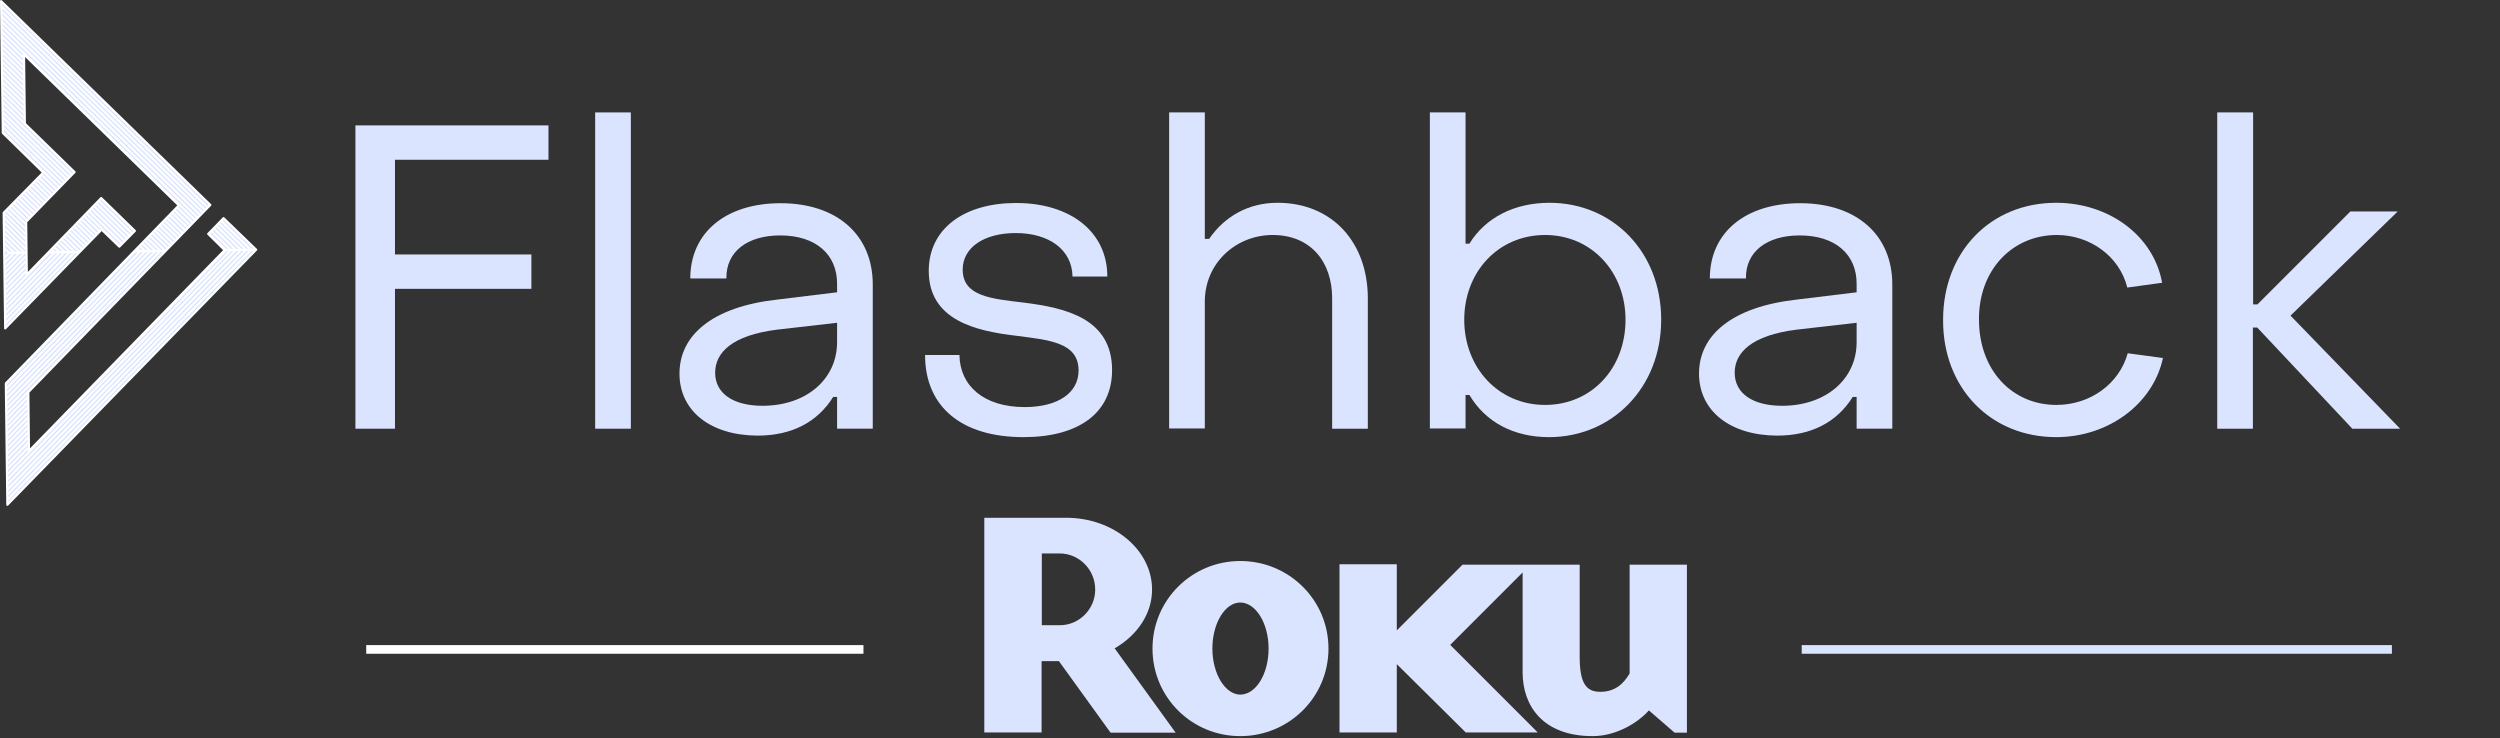 <?xml version="1.0" encoding="utf-8"?>
<!-- Generator: Adobe Illustrator 24.0.3, SVG Export Plug-In . SVG Version: 6.00 Build 0)  -->
<svg version="1.1" id="flashback_x5F_roku" xmlns="http://www.w3.org/2000/svg" xmlns:xlink="http://www.w3.org/1999/xlink" x="0px"
	 y="0px" viewBox="0 0 1156.4 341.4" style="enable-background:new 0 0 1156.4 341.4;" xml:space="preserve">
<rect x="0" y="0" width="1156.4" height="341.4" fill="#333333" stroke="none"/>
<style type="text/css">
	.st0{fill:#DBE4FF;}
	
		.st1{clip-path:url(#SVGID_4_);fill-rule:evenodd;clip-rule:evenodd;fill:#DBE4FF;stroke:#FFFFFF;stroke-linecap:square;stroke-linejoin:round;stroke-miterlimit:10;}
	
		.st2{clip-path:url(#SVGID_6_);fill-rule:evenodd;clip-rule:evenodd;fill:#DBE4FF;stroke:#FFFFFF;stroke-linecap:square;stroke-linejoin:round;stroke-miterlimit:10;}
	
		.st3{clip-path:url(#SVGID_8_);fill-rule:evenodd;clip-rule:evenodd;fill:#DBE4FF;stroke:#FFFFFF;stroke-linecap:square;stroke-linejoin:round;stroke-miterlimit:10;}
	
		.st4{clip-path:url(#SVGID_10_);fill-rule:evenodd;clip-rule:evenodd;fill:#DBE4FF;stroke:#FFFFFF;stroke-linecap:square;stroke-linejoin:round;stroke-miterlimit:10;}
	
		.st5{clip-path:url(#SVGID_12_);fill-rule:evenodd;clip-rule:evenodd;fill:#DBE4FF;stroke:#FFFFFF;stroke-linecap:square;stroke-linejoin:round;stroke-miterlimit:10;}
	
		.st6{clip-path:url(#SVGID_14_);fill-rule:evenodd;clip-rule:evenodd;fill:#DBE4FF;stroke:#FFFFFF;stroke-linecap:square;stroke-linejoin:round;stroke-miterlimit:10;}
	
		.st7{clip-path:url(#SVGID_16_);fill-rule:evenodd;clip-rule:evenodd;fill:#DBE4FF;stroke:#FFFFFF;stroke-linecap:square;stroke-linejoin:round;stroke-miterlimit:10;}
	
		.st8{clip-path:url(#SVGID_18_);fill-rule:evenodd;clip-rule:evenodd;fill:#DBE4FF;stroke:#FFFFFF;stroke-linecap:square;stroke-linejoin:round;stroke-miterlimit:10;}
	
		.st9{clip-path:url(#SVGID_20_);fill-rule:evenodd;clip-rule:evenodd;fill:#DBE4FF;stroke:#FFFFFF;stroke-linecap:square;stroke-linejoin:round;stroke-miterlimit:10;}
	
		.st10{clip-path:url(#SVGID_22_);fill-rule:evenodd;clip-rule:evenodd;fill:#DBE4FF;stroke:#FFFFFF;stroke-linecap:square;stroke-linejoin:round;stroke-miterlimit:10;}
	
		.st11{clip-path:url(#SVGID_24_);fill-rule:evenodd;clip-rule:evenodd;fill:#DBE4FF;stroke:#FFFFFF;stroke-linecap:square;stroke-linejoin:round;stroke-miterlimit:10;}
	
		.st12{clip-path:url(#SVGID_26_);fill-rule:evenodd;clip-rule:evenodd;fill:#DBE4FF;stroke:#FFFFFF;stroke-linecap:square;stroke-linejoin:round;stroke-miterlimit:10;}
	
		.st13{clip-path:url(#SVGID_28_);fill-rule:evenodd;clip-rule:evenodd;fill:#DBE4FF;stroke:#FFFFFF;stroke-linecap:square;stroke-linejoin:round;stroke-miterlimit:10;}
	
		.st14{clip-path:url(#SVGID_30_);fill-rule:evenodd;clip-rule:evenodd;fill:#DBE4FF;stroke:#FFFFFF;stroke-linecap:square;stroke-linejoin:round;stroke-miterlimit:10;}
	
		.st15{clip-path:url(#SVGID_32_);fill-rule:evenodd;clip-rule:evenodd;fill:#DBE4FF;stroke:#FFFFFF;stroke-linecap:square;stroke-linejoin:round;stroke-miterlimit:10;}
	
		.st16{clip-path:url(#SVGID_34_);fill-rule:evenodd;clip-rule:evenodd;fill:#DBE4FF;stroke:#FFFFFF;stroke-linecap:square;stroke-linejoin:round;stroke-miterlimit:10;}
	
		.st17{clip-path:url(#SVGID_36_);fill-rule:evenodd;clip-rule:evenodd;fill:#DBE4FF;stroke:#FFFFFF;stroke-linecap:square;stroke-linejoin:round;stroke-miterlimit:10;}
	
		.st18{clip-path:url(#SVGID_38_);fill-rule:evenodd;clip-rule:evenodd;fill:#DBE4FF;stroke:#FFFFFF;stroke-linecap:square;stroke-linejoin:round;stroke-miterlimit:10;}
	
		.st19{clip-path:url(#SVGID_40_);fill-rule:evenodd;clip-rule:evenodd;fill:#DBE4FF;stroke:#FFFFFF;stroke-linecap:square;stroke-linejoin:round;stroke-miterlimit:10;}
	
		.st20{clip-path:url(#SVGID_42_);fill-rule:evenodd;clip-rule:evenodd;fill:#DBE4FF;stroke:#FFFFFF;stroke-linecap:square;stroke-linejoin:round;stroke-miterlimit:10;}
	
		.st21{clip-path:url(#SVGID_44_);fill-rule:evenodd;clip-rule:evenodd;fill:#DBE4FF;stroke:#FFFFFF;stroke-linecap:square;stroke-linejoin:round;stroke-miterlimit:10;}
	
		.st22{clip-path:url(#SVGID_46_);fill-rule:evenodd;clip-rule:evenodd;fill:#DBE4FF;stroke:#FFFFFF;stroke-linecap:square;stroke-linejoin:round;stroke-miterlimit:10;}
	
		.st23{clip-path:url(#SVGID_48_);fill-rule:evenodd;clip-rule:evenodd;fill:#DBE4FF;stroke:#FFFFFF;stroke-linecap:square;stroke-linejoin:round;stroke-miterlimit:10;}
	
		.st24{clip-path:url(#SVGID_50_);fill-rule:evenodd;clip-rule:evenodd;fill:#DBE4FF;stroke:#FFFFFF;stroke-linecap:square;stroke-linejoin:round;stroke-miterlimit:10;}
	
		.st25{clip-path:url(#SVGID_52_);fill-rule:evenodd;clip-rule:evenodd;fill:#DBE4FF;stroke:#FFFFFF;stroke-linecap:square;stroke-linejoin:round;stroke-miterlimit:10;}
	
		.st26{clip-path:url(#SVGID_54_);fill-rule:evenodd;clip-rule:evenodd;fill:#DBE4FF;stroke:#FFFFFF;stroke-linecap:square;stroke-linejoin:round;stroke-miterlimit:10;}
	
		.st27{clip-path:url(#SVGID_56_);fill-rule:evenodd;clip-rule:evenodd;fill:#DBE4FF;stroke:#FFFFFF;stroke-linecap:square;stroke-linejoin:round;stroke-miterlimit:10;}
	
		.st28{clip-path:url(#SVGID_58_);fill-rule:evenodd;clip-rule:evenodd;fill:#DBE4FF;stroke:#FFFFFF;stroke-linecap:square;stroke-linejoin:round;stroke-miterlimit:10;}
	
		.st29{clip-path:url(#SVGID_60_);fill-rule:evenodd;clip-rule:evenodd;fill:#DBE4FF;stroke:#FFFFFF;stroke-linecap:square;stroke-linejoin:round;stroke-miterlimit:10;}
	
		.st30{clip-path:url(#SVGID_62_);fill-rule:evenodd;clip-rule:evenodd;fill:#DBE4FF;stroke:#FFFFFF;stroke-linecap:square;stroke-linejoin:round;stroke-miterlimit:10;}
	
		.st31{clip-path:url(#SVGID_64_);fill-rule:evenodd;clip-rule:evenodd;fill:#DBE4FF;stroke:#FFFFFF;stroke-linecap:square;stroke-linejoin:round;stroke-miterlimit:10;}
	
		.st32{clip-path:url(#SVGID_66_);fill-rule:evenodd;clip-rule:evenodd;fill:#DBE4FF;stroke:#FFFFFF;stroke-linecap:square;stroke-linejoin:round;stroke-miterlimit:10;}
	
		.st33{clip-path:url(#SVGID_68_);fill-rule:evenodd;clip-rule:evenodd;fill:#DBE4FF;stroke:#FFFFFF;stroke-linecap:square;stroke-linejoin:round;stroke-miterlimit:10;}
	
		.st34{clip-path:url(#SVGID_70_);fill-rule:evenodd;clip-rule:evenodd;fill:#DBE4FF;stroke:#FFFFFF;stroke-linecap:square;stroke-linejoin:round;stroke-miterlimit:10;}
	
		.st35{clip-path:url(#SVGID_72_);fill-rule:evenodd;clip-rule:evenodd;fill:#DBE4FF;stroke:#FFFFFF;stroke-linecap:square;stroke-linejoin:round;stroke-miterlimit:10;}
	
		.st36{clip-path:url(#SVGID_74_);fill-rule:evenodd;clip-rule:evenodd;fill:#DBE4FF;stroke:#FFFFFF;stroke-linecap:square;stroke-linejoin:round;stroke-miterlimit:10;}
	
		.st37{clip-path:url(#SVGID_76_);fill-rule:evenodd;clip-rule:evenodd;fill:#DBE4FF;stroke:#FFFFFF;stroke-linecap:square;stroke-linejoin:round;stroke-miterlimit:10;}
	
		.st38{clip-path:url(#SVGID_78_);fill-rule:evenodd;clip-rule:evenodd;fill:#DBE4FF;stroke:#FFFFFF;stroke-linecap:square;stroke-linejoin:round;stroke-miterlimit:10;}
	
		.st39{clip-path:url(#SVGID_80_);fill-rule:evenodd;clip-rule:evenodd;fill:#DBE4FF;stroke:#FFFFFF;stroke-linecap:square;stroke-linejoin:round;stroke-miterlimit:10;}
	
		.st40{clip-path:url(#SVGID_82_);fill-rule:evenodd;clip-rule:evenodd;fill:#DBE4FF;stroke:#FFFFFF;stroke-linecap:square;stroke-linejoin:round;stroke-miterlimit:10;}
	
		.st41{clip-path:url(#SVGID_84_);fill-rule:evenodd;clip-rule:evenodd;fill:#DBE4FF;stroke:#FFFFFF;stroke-linecap:square;stroke-linejoin:round;stroke-miterlimit:10;}
	
		.st42{clip-path:url(#SVGID_86_);fill-rule:evenodd;clip-rule:evenodd;fill:#DBE4FF;stroke:#FFFFFF;stroke-linecap:square;stroke-linejoin:round;stroke-miterlimit:10;}
	
		.st43{clip-path:url(#SVGID_88_);fill-rule:evenodd;clip-rule:evenodd;fill:#DBE4FF;stroke:#FFFFFF;stroke-linecap:square;stroke-linejoin:round;stroke-miterlimit:10;}
	
		.st44{clip-path:url(#SVGID_90_);fill-rule:evenodd;clip-rule:evenodd;fill:#DBE4FF;stroke:#FFFFFF;stroke-linecap:square;stroke-linejoin:round;stroke-miterlimit:10;}
	
		.st45{clip-path:url(#SVGID_92_);fill-rule:evenodd;clip-rule:evenodd;fill:#DBE4FF;stroke:#FFFFFF;stroke-linecap:square;stroke-linejoin:round;stroke-miterlimit:10;}
	
		.st46{clip-path:url(#SVGID_94_);fill-rule:evenodd;clip-rule:evenodd;fill:#DBE4FF;stroke:#FFFFFF;stroke-linecap:square;stroke-linejoin:round;stroke-miterlimit:10;}
	
		.st47{clip-path:url(#SVGID_96_);fill-rule:evenodd;clip-rule:evenodd;fill:#DBE4FF;stroke:#FFFFFF;stroke-linecap:square;stroke-linejoin:round;stroke-miterlimit:10;}
	
		.st48{clip-path:url(#SVGID_98_);fill-rule:evenodd;clip-rule:evenodd;fill:#DBE4FF;stroke:#FFFFFF;stroke-linecap:square;stroke-linejoin:round;stroke-miterlimit:10;}
	
		.st49{clip-path:url(#SVGID_100_);fill-rule:evenodd;clip-rule:evenodd;fill:#DBE4FF;stroke:#FFFFFF;stroke-linecap:square;stroke-linejoin:round;stroke-miterlimit:10;}
	
		.st50{clip-path:url(#SVGID_102_);fill-rule:evenodd;clip-rule:evenodd;fill:#DBE4FF;stroke:#FFFFFF;stroke-linecap:square;stroke-linejoin:round;stroke-miterlimit:10;}
	.st51{fill:none;stroke:#FFFFFF;stroke-linecap:square;stroke-linejoin:round;stroke-miterlimit:10;}
	.st52{fill:none;}
	.st53{enable-background:new    ;}
	.st54{fill:none;stroke:#FFFFFF;stroke-width:4;stroke-miterlimit:10;}
	.st55{fill:none;stroke:#DBE4FF;stroke-width:4;stroke-miterlimit:10;}
</style>
<g id="Roku_1_">
	<g id="Roku">
		<path id="XMLID_5_" class="st0" d="M506.6,272.7c0-9.2-7.4-16.7-16.5-16.7h-8.2v33.2h8.2C499.1,289.3,506.6,281.8,506.6,272.7
			 M543.8,338.9h-30.1l-23.9-33.1h-8v33h-26.5v-99.3h37.9c21.9,0,39.7,14.9,39.7,33.2c0,11.2-6.8,21.1-17.3,27.2L543.8,338.9"/>
		<path id="XMLID_8_" class="st0" d="M573.7,278.7c-7,0-12.9,9.5-12.9,21.3s6,21.3,12.9,21.3c7.2,0,13.1-9.5,13.1-21.3
			S580.8,278.7,573.7,278.7 M614.5,300c0,22.5-18.3,40.5-40.8,40.5s-40.6-18-40.6-40.5s18.2-40.5,40.6-40.5
			C596.2,259.5,614.5,277.5,614.5,300"/>
		<path id="XMLID_9_" class="st0" d="M676.6,261.1l-30.5,30.5V261h-26.5v77.8h26.5v-31.6l31.9,31.6h33.3l-40.5-40.5l33.5-33.5V311
			c0,15.3,9.2,29.5,32.4,29.5c11,0,21.1-6.3,26-11.9l11.9,10.3h5.7v-77.7h-26.5v40.5v9.8c-3,5.2-7.1,8.5-13.6,8.5s-9.5-3.9-9.5-16.2
			v-3.3v-39.3h-54.1V261.1z"/>
	</g>
</g>
<g id="flashback">
	<g id="symbol">
		<g>
			<g>
				<g>
					<polygon id="SVGID_3_" class="st0" points="47,106.2 2.4,151.9 1.7,98.4 20,79.8 1.3,61.5 0.5,0.5 97.3,94.8 13.1,181.4 
						13.4,208.6 103.9,115.7 96.3,108.2 103.4,100.9 118.5,115.5 3.4,233.5 2.7,177.3 82.7,95 11.1,25.2 11.5,57.2 34.5,79.6 
						12.1,102.6 12.4,127 46.8,91.6 62.4,106.8 55.2,114.1 					"/>
				</g>
				<g>
					<defs>
						<polygon id="SVGID_2_" points="47,106.2 2.4,151.9 1.7,98.4 20,79.8 1.3,61.5 0.5,0.5 97.3,94.8 13.1,181.4 13.4,208.6 
							103.9,115.7 96.3,108.2 103.4,100.9 118.5,115.5 3.4,233.5 2.7,177.3 82.7,95 11.1,25.2 11.5,57.2 34.5,79.6 12.1,102.6 
							12.4,127 46.8,91.6 62.4,106.8 55.2,114.1 						"/>
					</defs>
					<clipPath id="SVGID_4_">
						<use xlink:href="#SVGID_2_"  style="overflow:visible;"/>
					</clipPath>
					<polygon class="st1" points="118.5,115.5 3.4,233.5 -114.5,118.5 0.5,0.5 118.5,115.5 113.8,115.6 3.4,228.8 -109.9,118.4 
						0.6,5.2 113.8,115.6 					"/>
				</g>
				<g>
					<defs>
						<polygon id="SVGID_5_" points="47,106.2 2.4,151.9 1.7,98.4 20,79.8 1.3,61.5 0.5,0.5 97.3,94.8 13.1,181.4 13.4,208.6 
							103.9,115.7 96.3,108.2 103.4,100.9 118.5,115.5 3.4,233.5 2.7,177.3 82.7,95 11.1,25.2 11.5,57.2 34.5,79.6 12.1,102.6 
							12.4,127 46.8,91.6 62.4,106.8 55.2,114.1 						"/>
					</defs>
					<clipPath id="SVGID_6_">
						<use xlink:href="#SVGID_5_"  style="overflow:visible;"/>
					</clipPath>
					<polygon class="st2" points="116.1,115.6 3.4,231.2 -112.2,118.4 0.5,2.8 116.1,115.6 111.5,115.6 3.4,226.5 -107.5,118.4 
						0.6,7.5 111.5,115.6 					"/>
				</g>
				<g>
					<defs>
						<polygon id="SVGID_7_" points="47,106.2 2.4,151.9 1.7,98.4 20,79.8 1.3,61.5 0.5,0.5 97.3,94.8 13.1,181.4 13.4,208.6 
							103.9,115.7 96.3,108.2 103.4,100.9 118.5,115.5 3.4,233.5 2.7,177.3 82.7,95 11.1,25.2 11.5,57.2 34.5,79.6 12.1,102.6 
							12.4,127 46.8,91.6 62.4,106.8 55.2,114.1 						"/>
					</defs>
					<clipPath id="SVGID_8_">
						<use xlink:href="#SVGID_7_"  style="overflow:visible;"/>
					</clipPath>
					<polygon class="st3" points="113.8,115.6 3.4,228.8 -109.9,118.4 0.6,5.2 113.8,115.6 109.1,115.6 3.3,224.2 -105.2,118.4 
						0.6,9.8 109.1,115.6 					"/>
				</g>
				<g>
					<defs>
						<polygon id="SVGID_9_" points="47,106.2 2.4,151.9 1.7,98.4 20,79.8 1.3,61.5 0.5,0.5 97.3,94.8 13.1,181.4 13.4,208.6 
							103.9,115.7 96.3,108.2 103.4,100.9 118.5,115.5 3.4,233.5 2.7,177.3 82.7,95 11.1,25.2 11.5,57.2 34.5,79.6 12.1,102.6 
							12.4,127 46.8,91.6 62.4,106.8 55.2,114.1 						"/>
					</defs>
					<clipPath id="SVGID_10_">
						<use xlink:href="#SVGID_9_"  style="overflow:visible;"/>
					</clipPath>
					<polygon class="st4" points="111.5,115.6 3.4,226.5 -107.5,118.4 0.6,7.5 111.5,115.6 106.8,115.7 3.3,221.8 -102.9,118.3 
						0.6,12.2 106.8,115.7 					"/>
				</g>
				<g>
					<defs>
						<polygon id="SVGID_11_" points="47,106.2 2.4,151.9 1.7,98.4 20,79.8 1.3,61.5 0.5,0.5 97.3,94.8 13.1,181.4 13.4,208.6 
							103.9,115.7 96.3,108.2 103.4,100.9 118.5,115.5 3.4,233.5 2.7,177.3 82.7,95 11.1,25.2 11.5,57.2 34.5,79.6 12.1,102.6 
							12.4,127 46.8,91.6 62.4,106.8 55.2,114.1 						"/>
					</defs>
					<clipPath id="SVGID_12_">
						<use xlink:href="#SVGID_11_"  style="overflow:visible;"/>
					</clipPath>
					<polygon class="st5" points="109.1,115.6 3.3,224.2 -105.2,118.4 0.6,9.8 109.1,115.6 104.5,115.7 3.3,219.5 -100.5,118.3 
						0.7,14.5 104.5,115.7 					"/>
				</g>
				<g>
					<defs>
						<polygon id="SVGID_13_" points="47,106.2 2.4,151.9 1.7,98.4 20,79.8 1.3,61.5 0.5,0.5 97.3,94.8 13.1,181.4 13.4,208.6 
							103.9,115.7 96.3,108.2 103.4,100.9 118.5,115.5 3.4,233.5 2.7,177.3 82.7,95 11.1,25.2 11.5,57.2 34.5,79.6 12.1,102.6 
							12.4,127 46.8,91.6 62.4,106.8 55.2,114.1 						"/>
					</defs>
					<clipPath id="SVGID_14_">
						<use xlink:href="#SVGID_13_"  style="overflow:visible;"/>
					</clipPath>
					<polygon class="st6" points="106.8,115.7 3.3,221.8 -102.9,118.3 0.6,12.1 106.8,115.7 102.2,115.7 3.2,217.2 -98.2,118.3 
						0.7,16.8 102.2,115.7 					"/>
				</g>
				<g>
					<defs>
						<polygon id="SVGID_15_" points="47,106.2 2.4,151.9 1.7,98.4 20,79.8 1.3,61.5 0.5,0.5 97.3,94.8 13.1,181.4 13.4,208.6 
							103.9,115.7 96.3,108.2 103.4,100.9 118.5,115.5 3.4,233.5 2.7,177.3 82.7,95 11.1,25.2 11.5,57.2 34.5,79.6 12.1,102.6 
							12.4,127 46.8,91.6 62.4,106.8 55.2,114.1 						"/>
					</defs>
					<clipPath id="SVGID_16_">
						<use xlink:href="#SVGID_15_"  style="overflow:visible;"/>
					</clipPath>
					<polygon class="st7" points="104.5,115.7 3.3,219.5 -100.5,118.3 0.7,14.5 104.5,115.7 99.8,115.8 3.2,214.9 -95.9,118.2 
						0.7,19.1 99.8,115.8 					"/>
				</g>
				<g>
					<defs>
						<polygon id="SVGID_17_" points="47,106.2 2.4,151.9 1.7,98.4 20,79.8 1.3,61.5 0.5,0.5 97.3,94.8 13.1,181.4 13.4,208.6 
							103.9,115.7 96.3,108.2 103.4,100.9 118.5,115.5 3.4,233.5 2.7,177.3 82.7,95 11.1,25.2 11.5,57.2 34.5,79.6 12.1,102.6 
							12.4,127 46.8,91.6 62.4,106.8 55.2,114.1 						"/>
					</defs>
					<clipPath id="SVGID_18_">
						<use xlink:href="#SVGID_17_"  style="overflow:visible;"/>
					</clipPath>
					<polygon class="st8" points="102.2,115.7 3.2,217.2 -98.2,118.3 0.7,16.8 102.2,115.7 97.5,115.8 3.2,212.5 -93.6,118.2 
						0.8,21.5 97.5,115.8 					"/>
				</g>
				<g>
					<defs>
						<polygon id="SVGID_19_" points="47,106.2 2.4,151.9 1.7,98.4 20,79.8 1.3,61.5 0.5,0.5 97.3,94.8 13.1,181.4 13.4,208.6 
							103.9,115.7 96.3,108.2 103.4,100.9 118.5,115.5 3.4,233.5 2.7,177.3 82.7,95 11.1,25.2 11.5,57.2 34.5,79.6 12.1,102.6 
							12.4,127 46.8,91.6 62.4,106.8 55.2,114.1 						"/>
					</defs>
					<clipPath id="SVGID_20_">
						<use xlink:href="#SVGID_19_"  style="overflow:visible;"/>
					</clipPath>
					<polygon class="st9" points="99.8,115.8 3.2,214.9 -95.9,118.2 0.7,19.1 99.8,115.8 95.2,115.8 3.1,210.2 -91.2,118.2 
						0.8,23.8 95.2,115.8 					"/>
				</g>
				<g>
					<defs>
						<polygon id="SVGID_21_" points="47,106.2 2.4,151.9 1.7,98.4 20,79.8 1.3,61.5 0.5,0.5 97.3,94.8 13.1,181.4 13.4,208.6 
							103.9,115.7 96.3,108.2 103.4,100.9 118.5,115.5 3.4,233.5 2.7,177.3 82.7,95 11.1,25.2 11.5,57.2 34.5,79.6 12.1,102.6 
							12.4,127 46.8,91.6 62.4,106.8 55.2,114.1 						"/>
					</defs>
					<clipPath id="SVGID_22_">
						<use xlink:href="#SVGID_21_"  style="overflow:visible;"/>
					</clipPath>
					<polygon class="st10" points="97.5,115.8 3.2,212.5 -93.6,118.2 0.8,21.5 97.5,115.8 92.8,115.9 3.1,207.9 -88.9,118.1 
						0.8,26.1 92.8,115.9 					"/>
				</g>
				<g>
					<defs>
						<polygon id="SVGID_23_" points="47,106.2 2.4,151.9 1.7,98.4 20,79.8 1.3,61.5 0.5,0.5 97.3,94.8 13.1,181.4 13.4,208.6 
							103.9,115.7 96.3,108.2 103.4,100.9 118.5,115.5 3.4,233.5 2.7,177.3 82.7,95 11.1,25.2 11.5,57.2 34.5,79.6 12.1,102.6 
							12.4,127 46.8,91.6 62.4,106.8 55.2,114.1 						"/>
					</defs>
					<clipPath id="SVGID_24_">
						<use xlink:href="#SVGID_23_"  style="overflow:visible;"/>
					</clipPath>
					<polygon class="st11" points="95.2,115.8 3.1,210.2 -91.2,118.2 0.8,23.8 95.2,115.8 90.5,115.9 3.1,205.5 -86.6,118.1 
						0.9,28.5 90.5,115.9 					"/>
				</g>
				<g>
					<defs>
						<polygon id="SVGID_25_" points="47,106.2 2.4,151.9 1.7,98.4 20,79.8 1.3,61.5 0.5,0.5 97.3,94.8 13.1,181.4 13.4,208.6 
							103.9,115.7 96.3,108.2 103.4,100.9 118.5,115.5 3.4,233.5 2.7,177.3 82.7,95 11.1,25.2 11.5,57.2 34.5,79.6 12.1,102.6 
							12.4,127 46.8,91.6 62.4,106.8 55.2,114.1 						"/>
					</defs>
					<clipPath id="SVGID_26_">
						<use xlink:href="#SVGID_25_"  style="overflow:visible;"/>
					</clipPath>
					<polygon class="st12" points="92.8,115.9 3.1,207.9 -88.9,118.1 0.8,26.1 92.8,115.9 88.2,115.9 3.1,203.2 -84.2,118.1 
						0.9,30.8 88.2,115.9 					"/>
				</g>
				<g>
					<defs>
						<polygon id="SVGID_27_" points="47,106.2 2.4,151.9 1.7,98.4 20,79.8 1.3,61.5 0.5,0.5 97.3,94.8 13.1,181.4 13.4,208.6 
							103.9,115.7 96.3,108.2 103.4,100.9 118.5,115.5 3.4,233.5 2.7,177.3 82.7,95 11.1,25.2 11.5,57.2 34.5,79.6 12.1,102.6 
							12.4,127 46.8,91.6 62.4,106.8 55.2,114.1 						"/>
					</defs>
					<clipPath id="SVGID_28_">
						<use xlink:href="#SVGID_27_"  style="overflow:visible;"/>
					</clipPath>
					<polygon class="st13" points="90.5,115.9 3.1,205.5 -86.6,118.1 0.9,28.5 90.5,115.9 85.8,115.9 3,200.9 -81.9,118.1 0.9,33.1 
						85.8,115.9 					"/>
				</g>
				<g>
					<defs>
						<polygon id="SVGID_29_" points="47,106.2 2.4,151.9 1.7,98.4 20,79.8 1.3,61.5 0.5,0.5 97.3,94.8 13.1,181.4 13.4,208.6 
							103.9,115.7 96.3,108.2 103.4,100.9 118.5,115.5 3.4,233.5 2.7,177.3 82.7,95 11.1,25.2 11.5,57.2 34.5,79.6 12.1,102.6 
							12.4,127 46.8,91.6 62.4,106.8 55.2,114.1 						"/>
					</defs>
					<clipPath id="SVGID_30_">
						<use xlink:href="#SVGID_29_"  style="overflow:visible;"/>
					</clipPath>
					<polygon class="st14" points="88.2,115.9 3.1,203.2 -84.2,118.1 0.9,30.8 88.2,115.9 83.5,116 3,198.5 -79.6,118 0.9,35.5 
						83.5,116 					"/>
				</g>
				<g>
					<defs>
						<polygon id="SVGID_31_" points="47,106.2 2.4,151.9 1.7,98.4 20,79.8 1.3,61.5 0.5,0.5 97.3,94.8 13.1,181.4 13.4,208.6 
							103.9,115.7 96.3,108.2 103.4,100.9 118.5,115.5 3.4,233.5 2.7,177.3 82.7,95 11.1,25.2 11.5,57.2 34.5,79.6 12.1,102.6 
							12.4,127 46.8,91.6 62.4,106.8 55.2,114.1 						"/>
					</defs>
					<clipPath id="SVGID_32_">
						<use xlink:href="#SVGID_31_"  style="overflow:visible;"/>
					</clipPath>
					<polygon class="st15" points="85.8,115.9 3,200.9 -81.9,118.1 0.9,33.1 85.8,115.9 81.2,116 3,196.2 -77.2,118 1,37.8 
						81.2,116 					"/>
				</g>
				<g>
					<defs>
						<polygon id="SVGID_33_" points="47,106.2 2.4,151.9 1.7,98.4 20,79.8 1.3,61.5 0.5,0.5 97.3,94.8 13.1,181.4 13.4,208.6 
							103.9,115.7 96.3,108.2 103.4,100.9 118.5,115.5 3.4,233.5 2.7,177.3 82.7,95 11.1,25.2 11.5,57.2 34.5,79.6 12.1,102.6 
							12.4,127 46.8,91.6 62.4,106.8 55.2,114.1 						"/>
					</defs>
					<clipPath id="SVGID_34_">
						<use xlink:href="#SVGID_33_"  style="overflow:visible;"/>
					</clipPath>
					<polygon class="st16" points="83.5,116 3,198.5 -79.6,118 0.9,35.4 83.5,116 78.9,116 2.9,193.9 -74.9,118 1,40.1 78.9,116 
											"/>
				</g>
				<g>
					<defs>
						<polygon id="SVGID_35_" points="47,106.2 2.4,151.9 1.7,98.4 20,79.8 1.3,61.5 0.5,0.5 97.3,94.8 13.1,181.4 13.4,208.6 
							103.9,115.7 96.3,108.2 103.4,100.9 118.5,115.5 3.4,233.5 2.7,177.3 82.7,95 11.1,25.2 11.5,57.2 34.5,79.6 12.1,102.6 
							12.4,127 46.8,91.6 62.4,106.8 55.2,114.1 						"/>
					</defs>
					<clipPath id="SVGID_36_">
						<use xlink:href="#SVGID_35_"  style="overflow:visible;"/>
					</clipPath>
					<polygon class="st17" points="81.2,116 3,196.2 -77.2,118 1,37.8 81.2,116 76.5,116.1 2.9,191.6 -72.6,117.9 1,42.4 
						76.5,116.1 					"/>
				</g>
				<g>
					<defs>
						<polygon id="SVGID_37_" points="47,106.2 2.4,151.9 1.7,98.4 20,79.8 1.3,61.5 0.5,0.5 97.3,94.8 13.1,181.4 13.4,208.6 
							103.9,115.7 96.3,108.2 103.4,100.9 118.5,115.5 3.4,233.5 2.7,177.3 82.7,95 11.1,25.2 11.5,57.2 34.5,79.6 12.1,102.6 
							12.4,127 46.8,91.6 62.4,106.8 55.2,114.1 						"/>
					</defs>
					<clipPath id="SVGID_38_">
						<use xlink:href="#SVGID_37_"  style="overflow:visible;"/>
					</clipPath>
					<polygon class="st18" points="78.9,116 2.9,193.9 -74.9,118 1,40.1 78.9,116 74.2,116.1 2.9,189.2 -70.3,117.9 1.1,44.8 
						74.2,116.1 					"/>
				</g>
				<g>
					<defs>
						<polygon id="SVGID_39_" points="47,106.2 2.4,151.9 1.7,98.4 20,79.8 1.3,61.5 0.5,0.5 97.3,94.8 13.1,181.4 13.4,208.6 
							103.9,115.7 96.3,108.2 103.4,100.9 118.5,115.5 3.4,233.5 2.7,177.3 82.7,95 11.1,25.2 11.5,57.2 34.5,79.6 12.1,102.6 
							12.4,127 46.8,91.6 62.4,106.8 55.2,114.1 						"/>
					</defs>
					<clipPath id="SVGID_40_">
						<use xlink:href="#SVGID_39_"  style="overflow:visible;"/>
					</clipPath>
					<polygon class="st19" points="76.5,116.1 2.9,191.6 -72.6,117.9 1,42.4 76.5,116.1 71.9,116.1 2.9,186.9 -67.9,117.9 1.1,47.1 
						71.9,116.1 					"/>
				</g>
				<g>
					<defs>
						<polygon id="SVGID_41_" points="47,106.2 2.4,151.9 1.7,98.4 20,79.8 1.3,61.5 0.5,0.5 97.3,94.8 13.1,181.4 13.4,208.6 
							103.9,115.7 96.3,108.2 103.4,100.9 118.5,115.5 3.4,233.5 2.7,177.3 82.7,95 11.1,25.2 11.5,57.2 34.5,79.6 12.1,102.6 
							12.4,127 46.8,91.6 62.4,106.8 55.2,114.1 						"/>
					</defs>
					<clipPath id="SVGID_42_">
						<use xlink:href="#SVGID_41_"  style="overflow:visible;"/>
					</clipPath>
					<polygon class="st20" points="74.2,116.1 2.9,189.2 -70.3,117.9 1.1,44.8 74.2,116.1 69.5,116.1 2.8,184.6 -65.6,117.8 
						1.1,49.4 69.5,116.1 					"/>
				</g>
				<g>
					<defs>
						<polygon id="SVGID_43_" points="47,106.2 2.4,151.9 1.7,98.4 20,79.8 1.3,61.5 0.5,0.5 97.3,94.8 13.1,181.4 13.4,208.6 
							103.9,115.7 96.3,108.2 103.4,100.9 118.5,115.5 3.4,233.5 2.7,177.3 82.7,95 11.1,25.2 11.5,57.2 34.5,79.6 12.1,102.6 
							12.4,127 46.8,91.6 62.4,106.8 55.2,114.1 						"/>
					</defs>
					<clipPath id="SVGID_44_">
						<use xlink:href="#SVGID_43_"  style="overflow:visible;"/>
					</clipPath>
					<polygon class="st21" points="71.9,116.1 2.9,186.9 -67.9,117.9 1.1,47.1 71.9,116.1 67.2,116.2 2.8,182.2 -63.3,117.8 
						1.1,51.8 67.2,116.2 					"/>
				</g>
				<g>
					<defs>
						<polygon id="SVGID_45_" points="47,106.2 2.4,151.9 1.7,98.4 20,79.8 1.3,61.5 0.5,0.5 97.3,94.8 13.1,181.4 13.4,208.6 
							103.9,115.7 96.3,108.2 103.4,100.9 118.5,115.5 3.4,233.5 2.7,177.3 82.7,95 11.1,25.2 11.5,57.2 34.5,79.6 12.1,102.6 
							12.4,127 46.8,91.6 62.4,106.8 55.2,114.1 						"/>
					</defs>
					<clipPath id="SVGID_46_">
						<use xlink:href="#SVGID_45_"  style="overflow:visible;"/>
					</clipPath>
					<polygon class="st22" points="69.5,116.1 2.8,184.6 -65.6,117.9 1.1,49.4 69.5,116.1 64.9,116.2 2.8,179.9 -60.9,117.8 
						1.2,54.1 64.9,116.2 					"/>
				</g>
				<g>
					<defs>
						<polygon id="SVGID_47_" points="47,106.2 2.4,151.9 1.7,98.4 20,79.8 1.3,61.5 0.5,0.5 97.3,94.8 13.1,181.4 13.4,208.6 
							103.9,115.7 96.3,108.2 103.4,100.9 118.5,115.5 3.4,233.5 2.7,177.3 82.7,95 11.1,25.2 11.5,57.2 34.5,79.6 12.1,102.6 
							12.4,127 46.8,91.6 62.4,106.8 55.2,114.1 						"/>
					</defs>
					<clipPath id="SVGID_48_">
						<use xlink:href="#SVGID_47_"  style="overflow:visible;"/>
					</clipPath>
					<polygon class="st23" points="67.2,116.2 2.8,182.2 -63.3,117.8 1.1,51.8 67.2,116.2 62.5,116.2 2.7,177.6 -58.6,117.8 
						1.2,56.4 62.5,116.2 					"/>
				</g>
				<g>
					<defs>
						<polygon id="SVGID_49_" points="47,106.2 2.4,151.9 1.7,98.4 20,79.8 1.3,61.5 0.5,0.5 97.3,94.8 13.1,181.4 13.4,208.6 
							103.9,115.7 96.3,108.2 103.4,100.9 118.5,115.5 3.4,233.5 2.7,177.3 82.7,95 11.1,25.2 11.5,57.2 34.5,79.6 12.1,102.6 
							12.4,127 46.8,91.6 62.4,106.8 55.2,114.1 						"/>
					</defs>
					<clipPath id="SVGID_50_">
						<use xlink:href="#SVGID_49_"  style="overflow:visible;"/>
					</clipPath>
					<polygon class="st24" points="64.9,116.2 2.8,179.9 -60.9,117.8 1.2,54.1 64.9,116.2 60.2,116.3 2.7,175.2 -56.3,117.7 
						1.2,58.8 60.2,116.3 					"/>
				</g>
				<g>
					<defs>
						<polygon id="SVGID_51_" points="47,106.2 2.4,151.9 1.7,98.4 20,79.8 1.3,61.5 0.5,0.5 97.3,94.8 13.1,181.4 13.4,208.6 
							103.9,115.7 96.3,108.2 103.4,100.9 118.5,115.5 3.4,233.5 2.7,177.3 82.7,95 11.1,25.2 11.5,57.2 34.5,79.6 12.1,102.6 
							12.4,127 46.8,91.6 62.4,106.8 55.2,114.1 						"/>
					</defs>
					<clipPath id="SVGID_52_">
						<use xlink:href="#SVGID_51_"  style="overflow:visible;"/>
					</clipPath>
					<polygon class="st25" points="62.5,116.2 2.7,177.6 -58.6,117.8 1.2,56.4 62.5,116.2 57.9,116.3 2.7,172.9 -53.9,117.7 
						1.3,61.1 57.9,116.3 					"/>
				</g>
				<g>
					<defs>
						<polygon id="SVGID_53_" points="47,106.2 2.4,151.9 1.7,98.4 20,79.8 1.3,61.5 0.5,0.5 97.3,94.8 13.1,181.4 13.4,208.6 
							103.9,115.7 96.3,108.2 103.4,100.9 118.5,115.5 3.4,233.5 2.7,177.3 82.7,95 11.1,25.2 11.5,57.2 34.5,79.6 12.1,102.6 
							12.4,127 46.8,91.6 62.4,106.8 55.2,114.1 						"/>
					</defs>
					<clipPath id="SVGID_54_">
						<use xlink:href="#SVGID_53_"  style="overflow:visible;"/>
					</clipPath>
					<polygon class="st26" points="60.2,116.3 2.7,175.2 -56.3,117.7 1.2,58.7 60.2,116.3 55.6,116.3 2.6,170.6 -51.6,117.7 
						1.3,63.4 55.6,116.3 					"/>
				</g>
				<g>
					<defs>
						<polygon id="SVGID_55_" points="47,106.2 2.4,151.9 1.7,98.4 20,79.8 1.3,61.5 0.5,0.5 97.3,94.8 13.1,181.4 13.4,208.6 
							103.9,115.7 96.3,108.2 103.4,100.9 118.5,115.5 3.4,233.5 2.7,177.3 82.7,95 11.1,25.2 11.5,57.2 34.5,79.6 12.1,102.6 
							12.4,127 46.8,91.6 62.4,106.8 55.2,114.1 						"/>
					</defs>
					<clipPath id="SVGID_56_">
						<use xlink:href="#SVGID_55_"  style="overflow:visible;"/>
					</clipPath>
					<polygon class="st27" points="57.9,116.3 2.7,172.9 -53.9,117.7 1.3,61.1 57.9,116.3 53.2,116.4 2.6,168.3 -49.3,117.6 
						1.3,65.7 53.2,116.4 					"/>
				</g>
				<g>
					<defs>
						<polygon id="SVGID_57_" points="47,106.2 2.4,151.9 1.7,98.4 20,79.8 1.3,61.5 0.5,0.5 97.3,94.8 13.1,181.4 13.4,208.6 
							103.9,115.7 96.3,108.2 103.4,100.9 118.5,115.5 3.4,233.5 2.7,177.3 82.7,95 11.1,25.2 11.5,57.2 34.5,79.6 12.1,102.6 
							12.4,127 46.8,91.6 62.4,106.8 55.2,114.1 						"/>
					</defs>
					<clipPath id="SVGID_58_">
						<use xlink:href="#SVGID_57_"  style="overflow:visible;"/>
					</clipPath>
					<polygon class="st28" points="55.6,116.3 2.6,170.6 -51.6,117.7 1.3,63.4 55.6,116.3 50.9,116.4 2.6,165.9 -47,117.6 1.4,68.1 
						50.9,116.4 					"/>
				</g>
				<g>
					<defs>
						<polygon id="SVGID_59_" points="47,106.2 2.4,151.9 1.7,98.4 20,79.8 1.3,61.5 0.5,0.5 97.3,94.8 13.1,181.4 13.4,208.6 
							103.9,115.7 96.3,108.2 103.4,100.9 118.5,115.5 3.4,233.5 2.7,177.3 82.7,95 11.1,25.2 11.5,57.2 34.5,79.6 12.1,102.6 
							12.4,127 46.8,91.6 62.4,106.8 55.2,114.1 						"/>
					</defs>
					<clipPath id="SVGID_60_">
						<use xlink:href="#SVGID_59_"  style="overflow:visible;"/>
					</clipPath>
					<polygon class="st29" points="53.2,116.4 2.6,168.3 -49.3,117.6 1.3,65.7 53.2,116.4 48.6,116.4 2.6,163.6 -44.6,117.6 
						1.4,70.4 48.6,116.4 					"/>
				</g>
				<g>
					<defs>
						<polygon id="SVGID_61_" points="47,106.2 2.4,151.9 1.7,98.4 20,79.8 1.3,61.5 0.5,0.5 97.3,94.8 13.1,181.4 13.4,208.6 
							103.9,115.7 96.3,108.2 103.4,100.9 118.5,115.5 3.4,233.5 2.7,177.3 82.7,95 11.1,25.2 11.5,57.2 34.5,79.6 12.1,102.6 
							12.4,127 46.8,91.6 62.4,106.8 55.2,114.1 						"/>
					</defs>
					<clipPath id="SVGID_62_">
						<use xlink:href="#SVGID_61_"  style="overflow:visible;"/>
					</clipPath>
					<polygon class="st30" points="50.9,116.4 2.6,165.9 -47,117.6 1.4,68.1 50.9,116.4 46.2,116.4 2.5,161.3 -42.3,117.6 1.4,72.7 
						46.2,116.4 					"/>
				</g>
				<g>
					<defs>
						<polygon id="SVGID_63_" points="47,106.2 2.4,151.9 1.7,98.4 20,79.8 1.3,61.5 0.5,0.5 97.3,94.8 13.1,181.4 13.4,208.6 
							103.9,115.7 96.3,108.2 103.4,100.9 118.5,115.5 3.4,233.5 2.7,177.3 82.7,95 11.1,25.2 11.5,57.2 34.5,79.6 12.1,102.6 
							12.4,127 46.8,91.6 62.4,106.8 55.2,114.1 						"/>
					</defs>
					<clipPath id="SVGID_64_">
						<use xlink:href="#SVGID_63_"  style="overflow:visible;"/>
					</clipPath>
					<polygon class="st31" points="48.6,116.4 2.6,163.6 -44.6,117.6 1.4,70.4 48.6,116.4 43.9,116.5 2.5,158.9 -40,117.5 1.4,75.1 
						43.9,116.5 					"/>
				</g>
				<g>
					<defs>
						<polygon id="SVGID_65_" points="47,106.2 2.4,151.9 1.7,98.4 20,79.8 1.3,61.5 0.5,0.5 97.3,94.8 13.1,181.4 13.4,208.6 
							103.9,115.7 96.3,108.2 103.4,100.9 118.5,115.5 3.4,233.5 2.7,177.3 82.7,95 11.1,25.2 11.5,57.2 34.5,79.6 12.1,102.6 
							12.4,127 46.8,91.6 62.4,106.8 55.2,114.1 						"/>
					</defs>
					<clipPath id="SVGID_66_">
						<use xlink:href="#SVGID_65_"  style="overflow:visible;"/>
					</clipPath>
					<polygon class="st32" points="46.2,116.4 2.5,161.3 -42.3,117.6 1.4,72.7 46.2,116.4 41.6,116.5 2.5,156.6 -37.6,117.5 
						1.5,77.4 41.6,116.5 					"/>
				</g>
				<g>
					<defs>
						<polygon id="SVGID_67_" points="47,106.2 2.4,151.9 1.7,98.4 20,79.8 1.3,61.5 0.5,0.5 97.3,94.8 13.1,181.4 13.4,208.6 
							103.9,115.7 96.3,108.2 103.4,100.9 118.5,115.5 3.4,233.5 2.7,177.3 82.7,95 11.1,25.2 11.5,57.2 34.5,79.6 12.1,102.6 
							12.4,127 46.8,91.6 62.4,106.8 55.2,114.1 						"/>
					</defs>
					<clipPath id="SVGID_68_">
						<use xlink:href="#SVGID_67_"  style="overflow:visible;"/>
					</clipPath>
					<polygon class="st33" points="43.9,116.5 2.5,158.9 -40,117.5 1.4,75.1 43.9,116.5 39.2,116.5 2.4,154.3 -35.3,117.5 1.5,79.7 
						39.2,116.5 					"/>
				</g>
				<g>
					<defs>
						<polygon id="SVGID_69_" points="47,106.2 2.4,151.9 1.7,98.4 20,79.8 1.3,61.5 0.5,0.5 97.3,94.8 13.1,181.4 13.4,208.6 
							103.9,115.7 96.3,108.2 103.4,100.9 118.5,115.5 3.4,233.5 2.7,177.3 82.7,95 11.1,25.2 11.5,57.2 34.5,79.6 12.1,102.6 
							12.4,127 46.8,91.6 62.4,106.8 55.2,114.1 						"/>
					</defs>
					<clipPath id="SVGID_70_">
						<use xlink:href="#SVGID_69_"  style="overflow:visible;"/>
					</clipPath>
					<polygon class="st34" points="41.6,116.5 2.5,156.6 -37.6,117.5 1.5,77.4 41.6,116.5 36.9,116.6 2.4,151.9 -33,117.4 1.5,82.1 
						36.9,116.6 					"/>
				</g>
				<g>
					<defs>
						<polygon id="SVGID_71_" points="47,106.2 2.4,151.9 1.7,98.4 20,79.8 1.3,61.5 0.5,0.5 97.3,94.8 13.1,181.4 13.4,208.6 
							103.9,115.7 96.3,108.2 103.4,100.9 118.5,115.5 3.4,233.5 2.7,177.3 82.7,95 11.1,25.2 11.5,57.2 34.5,79.6 12.1,102.6 
							12.4,127 46.8,91.6 62.4,106.8 55.2,114.1 						"/>
					</defs>
					<clipPath id="SVGID_72_">
						<use xlink:href="#SVGID_71_"  style="overflow:visible;"/>
					</clipPath>
					<polygon class="st35" points="39.2,116.5 2.4,154.3 -35.3,117.5 1.5,79.7 39.2,116.5 34.6,116.6 2.4,149.6 -30.6,117.4 
						1.6,84.4 34.6,116.6 					"/>
				</g>
				<g>
					<defs>
						<polygon id="SVGID_73_" points="47,106.2 2.4,151.9 1.7,98.4 20,79.8 1.3,61.5 0.5,0.5 97.3,94.8 13.1,181.4 13.4,208.6 
							103.9,115.7 96.3,108.2 103.4,100.9 118.5,115.5 3.4,233.5 2.7,177.3 82.7,95 11.1,25.2 11.5,57.2 34.5,79.6 12.1,102.6 
							12.4,127 46.8,91.6 62.4,106.8 55.2,114.1 						"/>
					</defs>
					<clipPath id="SVGID_74_">
						<use xlink:href="#SVGID_73_"  style="overflow:visible;"/>
					</clipPath>
					<polygon class="st36" points="36.9,116.6 2.4,151.9 -33,117.4 1.5,82 36.9,116.6 32.3,116.6 2.4,147.3 -28.3,117.4 1.6,86.7 
						32.3,116.6 					"/>
				</g>
				<g>
					<defs>
						<polygon id="SVGID_75_" points="47,106.2 2.4,151.9 1.7,98.4 20,79.8 1.3,61.5 0.5,0.5 97.3,94.8 13.1,181.4 13.4,208.6 
							103.9,115.7 96.3,108.2 103.4,100.9 118.5,115.5 3.4,233.5 2.7,177.3 82.7,95 11.1,25.2 11.5,57.2 34.5,79.6 12.1,102.6 
							12.4,127 46.8,91.6 62.4,106.8 55.2,114.1 						"/>
					</defs>
					<clipPath id="SVGID_76_">
						<use xlink:href="#SVGID_75_"  style="overflow:visible;"/>
					</clipPath>
					<polygon class="st37" points="34.6,116.6 2.4,149.6 -30.6,117.4 1.6,84.4 34.6,116.6 29.9,116.6 2.3,145 -26,117.4 1.6,89 
						29.9,116.6 					"/>
				</g>
				<g>
					<defs>
						<polygon id="SVGID_77_" points="47,106.2 2.4,151.9 1.7,98.4 20,79.8 1.3,61.5 0.5,0.5 97.3,94.8 13.1,181.4 13.4,208.6 
							103.9,115.7 96.3,108.2 103.4,100.9 118.5,115.5 3.4,233.5 2.7,177.3 82.7,95 11.1,25.2 11.5,57.2 34.5,79.6 12.1,102.6 
							12.4,127 46.8,91.6 62.4,106.8 55.2,114.1 						"/>
					</defs>
					<clipPath id="SVGID_78_">
						<use xlink:href="#SVGID_77_"  style="overflow:visible;"/>
					</clipPath>
					<polygon class="st38" points="32.3,116.6 2.4,147.3 -28.3,117.4 1.6,86.7 32.3,116.6 27.6,116.7 2.3,142.6 -23.7,117.3 
						1.6,91.4 27.6,116.7 					"/>
				</g>
				<g>
					<defs>
						<polygon id="SVGID_79_" points="47,106.2 2.4,151.9 1.7,98.4 20,79.8 1.3,61.5 0.5,0.5 97.3,94.8 13.1,181.4 13.4,208.6 
							103.9,115.7 96.3,108.2 103.4,100.9 118.5,115.5 3.4,233.5 2.7,177.3 82.7,95 11.1,25.2 11.5,57.2 34.5,79.6 12.1,102.6 
							12.4,127 46.8,91.6 62.4,106.8 55.2,114.1 						"/>
					</defs>
					<clipPath id="SVGID_80_">
						<use xlink:href="#SVGID_79_"  style="overflow:visible;"/>
					</clipPath>
					<polygon class="st39" points="29.9,116.6 2.3,145 -26,117.4 1.6,89 29.9,116.6 25.3,116.7 2.3,140.3 -21.3,117.3 1.7,93.7 
						25.3,116.7 					"/>
				</g>
				<g>
					<defs>
						<polygon id="SVGID_81_" points="47,106.2 2.4,151.9 1.7,98.4 20,79.8 1.3,61.5 0.5,0.5 97.3,94.8 13.1,181.4 13.4,208.6 
							103.9,115.7 96.3,108.2 103.4,100.9 118.5,115.5 3.4,233.5 2.7,177.3 82.7,95 11.1,25.2 11.5,57.2 34.5,79.6 12.1,102.6 
							12.4,127 46.8,91.6 62.4,106.8 55.2,114.1 						"/>
					</defs>
					<clipPath id="SVGID_82_">
						<use xlink:href="#SVGID_81_"  style="overflow:visible;"/>
					</clipPath>
					<polygon class="st40" points="27.6,116.7 2.3,142.6 -23.7,117.3 1.6,91.4 27.6,116.7 22.9,116.7 2.2,138 -19,117.3 1.7,96 
						22.9,116.7 					"/>
				</g>
				<g>
					<defs>
						<polygon id="SVGID_83_" points="47,106.2 2.4,151.9 1.7,98.4 20,79.8 1.3,61.5 0.5,0.5 97.3,94.8 13.1,181.4 13.4,208.6 
							103.9,115.7 96.3,108.2 103.4,100.9 118.5,115.5 3.4,233.5 2.7,177.3 82.7,95 11.1,25.2 11.5,57.2 34.5,79.6 12.1,102.6 
							12.4,127 46.8,91.6 62.4,106.8 55.2,114.1 						"/>
					</defs>
					<clipPath id="SVGID_84_">
						<use xlink:href="#SVGID_83_"  style="overflow:visible;"/>
					</clipPath>
					<polygon class="st41" points="25.3,116.7 2.3,140.3 -21.3,117.3 1.7,93.7 25.3,116.7 20.6,116.8 2.2,135.6 -16.7,117.2 
						1.7,98.4 20.6,116.8 					"/>
				</g>
				<g>
					<defs>
						<polygon id="SVGID_85_" points="47,106.2 2.4,151.9 1.7,98.4 20,79.8 1.3,61.5 0.5,0.5 97.3,94.8 13.1,181.4 13.4,208.6 
							103.9,115.7 96.3,108.2 103.4,100.9 118.5,115.5 3.4,233.5 2.7,177.3 82.7,95 11.1,25.2 11.5,57.2 34.5,79.6 12.1,102.6 
							12.4,127 46.8,91.6 62.4,106.8 55.2,114.1 						"/>
					</defs>
					<clipPath id="SVGID_86_">
						<use xlink:href="#SVGID_85_"  style="overflow:visible;"/>
					</clipPath>
					<polygon class="st42" points="22.9,116.7 2.2,138 -19,117.3 1.7,96 22.9,116.7 18.3,116.8 2.2,133.3 -14.3,117.2 1.8,100.7 
						18.3,116.8 					"/>
				</g>
				<g>
					<defs>
						<polygon id="SVGID_87_" points="47,106.2 2.4,151.9 1.7,98.4 20,79.8 1.3,61.5 0.5,0.5 97.3,94.8 13.1,181.4 13.4,208.6 
							103.9,115.7 96.3,108.2 103.4,100.9 118.5,115.5 3.4,233.5 2.7,177.3 82.7,95 11.1,25.2 11.5,57.2 34.5,79.6 12.1,102.6 
							12.4,127 46.8,91.6 62.4,106.8 55.2,114.1 						"/>
					</defs>
					<clipPath id="SVGID_88_">
						<use xlink:href="#SVGID_87_"  style="overflow:visible;"/>
					</clipPath>
					<polygon class="st43" points="20.6,116.8 2.2,135.6 -16.7,117.2 1.7,98.4 20.6,116.8 15.9,116.8 2.1,131 -12,117.2 1.8,103 
						15.9,116.8 					"/>
				</g>
				<g>
					<defs>
						<polygon id="SVGID_89_" points="47,106.2 2.4,151.9 1.7,98.4 20,79.8 1.3,61.5 0.5,0.5 97.3,94.8 13.1,181.4 13.4,208.6 
							103.9,115.7 96.3,108.2 103.4,100.9 118.5,115.5 3.4,233.5 2.7,177.3 82.7,95 11.1,25.2 11.5,57.2 34.5,79.6 12.1,102.6 
							12.4,127 46.8,91.6 62.4,106.8 55.2,114.1 						"/>
					</defs>
					<clipPath id="SVGID_90_">
						<use xlink:href="#SVGID_89_"  style="overflow:visible;"/>
					</clipPath>
					<polygon class="st44" points="18.3,116.8 2.2,133.3 -14.3,117.2 1.8,100.7 18.3,116.8 13.6,116.8 2.1,128.6 -9.7,117.1 
						1.8,105.3 13.6,116.8 					"/>
				</g>
				<g>
					<defs>
						<polygon id="SVGID_91_" points="47,106.2 2.4,151.9 1.7,98.4 20,79.8 1.3,61.5 0.5,0.5 97.3,94.8 13.1,181.4 13.4,208.6 
							103.9,115.7 96.3,108.2 103.4,100.9 118.5,115.5 3.4,233.5 2.7,177.3 82.7,95 11.1,25.2 11.5,57.2 34.5,79.6 12.1,102.6 
							12.4,127 46.8,91.6 62.4,106.8 55.2,114.1 						"/>
					</defs>
					<clipPath id="SVGID_92_">
						<use xlink:href="#SVGID_91_"  style="overflow:visible;"/>
					</clipPath>
					<polygon class="st45" points="15.9,116.8 2.1,131 -12,117.2 1.8,103 15.9,116.8 11.3,116.9 2.1,126.3 -7.3,117.1 1.9,107.7 
						11.3,116.9 					"/>
				</g>
				<g>
					<defs>
						<polygon id="SVGID_93_" points="47,106.2 2.4,151.9 1.7,98.4 20,79.8 1.3,61.5 0.5,0.5 97.3,94.8 13.1,181.4 13.4,208.6 
							103.9,115.7 96.3,108.2 103.4,100.9 118.5,115.5 3.4,233.5 2.7,177.3 82.7,95 11.1,25.2 11.5,57.2 34.5,79.6 12.1,102.6 
							12.4,127 46.8,91.6 62.4,106.8 55.2,114.1 						"/>
					</defs>
					<clipPath id="SVGID_94_">
						<use xlink:href="#SVGID_93_"  style="overflow:visible;"/>
					</clipPath>
					<polygon class="st46" points="13.6,116.9 2.1,128.6 -9.7,117.1 1.8,105.3 13.6,116.9 9,116.9 2.1,124 -5,117.1 1.9,110 
						9,116.9 					"/>
				</g>
				<g>
					<defs>
						<polygon id="SVGID_95_" points="47,106.2 2.4,151.9 1.7,98.4 20,79.8 1.3,61.5 0.5,0.5 97.3,94.8 13.1,181.4 13.4,208.6 
							103.9,115.7 96.3,108.2 103.4,100.9 118.5,115.5 3.4,233.5 2.7,177.3 82.7,95 11.1,25.2 11.5,57.2 34.5,79.6 12.1,102.6 
							12.4,127 46.8,91.6 62.4,106.8 55.2,114.1 						"/>
					</defs>
					<clipPath id="SVGID_96_">
						<use xlink:href="#SVGID_95_"  style="overflow:visible;"/>
					</clipPath>
					<polygon class="st47" points="11.3,116.9 2.1,126.3 -7.4,117.1 1.9,107.7 11.3,116.9 6.6,116.9 2,121.7 -2.7,117.1 1.9,112.3 
						6.6,116.9 					"/>
				</g>
				<g>
					<defs>
						<polygon id="SVGID_97_" points="47,106.2 2.4,151.9 1.7,98.4 20,79.8 1.3,61.5 0.5,0.5 97.3,94.8 13.1,181.4 13.4,208.6 
							103.9,115.7 96.3,108.2 103.4,100.9 118.5,115.5 3.4,233.5 2.7,177.3 82.7,95 11.1,25.2 11.5,57.2 34.5,79.6 12.1,102.6 
							12.4,127 46.8,91.6 62.4,106.8 55.2,114.1 						"/>
					</defs>
					<clipPath id="SVGID_98_">
						<use xlink:href="#SVGID_97_"  style="overflow:visible;"/>
					</clipPath>
					<polygon class="st48" points="9,116.9 2.1,124 -5,117.1 1.9,110 9,116.9 4.3,117 2,119.3 -0.4,117 1.9,114.7 4.3,117 					"/>
				</g>
				<g>
					<defs>
						<polygon id="SVGID_99_" points="47,106.2 2.4,151.9 1.7,98.4 20,79.8 1.3,61.5 0.5,0.5 97.3,94.8 13.1,181.4 13.4,208.6 
							103.9,115.7 96.3,108.2 103.4,100.9 118.5,115.5 3.4,233.5 2.7,177.3 82.7,95 11.1,25.2 11.5,57.2 34.5,79.6 12.1,102.6 
							12.4,127 46.8,91.6 62.4,106.8 55.2,114.1 						"/>
					</defs>
					<clipPath id="SVGID_100_">
						<use xlink:href="#SVGID_99_"  style="overflow:visible;"/>
					</clipPath>
					<polygon class="st49" points="6.6,116.9 2,121.7 -2.7,117.1 1.9,112.3 6.6,116.9 2,117 2,117 2,117 2,117 2,117 					"/>
				</g>
				<g>
					<defs>
						<polygon id="SVGID_101_" points="47,106.2 2.4,151.9 1.7,98.4 20,79.8 1.3,61.5 0.5,0.5 97.3,94.8 13.1,181.4 13.4,208.6 
							103.9,115.7 96.3,108.2 103.4,100.9 118.5,115.5 3.4,233.5 2.7,177.3 82.7,95 11.1,25.2 11.5,57.2 34.5,79.6 12.1,102.6 
							12.4,127 46.8,91.6 62.4,106.8 55.2,114.1 						"/>
					</defs>
					<clipPath id="SVGID_102_">
						<use xlink:href="#SVGID_101_"  style="overflow:visible;"/>
					</clipPath>
					<polygon class="st50" points="4.3,117 2,119.3 -0.4,117 1.9,114.7 					"/>
				</g>
				<g>
					<polygon id="SVGID_1_" class="st51" points="47,106.2 2.4,151.9 1.7,98.4 20,79.8 1.3,61.5 0.5,0.5 97.3,94.8 13.1,181.4 
						13.4,208.6 103.9,115.7 96.3,108.2 103.4,100.9 118.5,115.5 3.4,233.5 2.7,177.3 82.7,95 11.1,25.2 11.5,57.2 34.5,79.6 
						12.1,102.6 12.4,127 46.8,91.6 62.4,106.8 55.2,114.1 					"/>
				</g>
			</g>
		</g>
	</g>
	<rect x="145.4" y="52" class="st52" width="1011" height="289.4"/>
	<g class="st53">
		<path class="st0" d="M164.3,58h89.4v15.9h-71v43.8h63.1v15.9h-63.1v64.7h-18.3V58z"/>
		<path class="st0" d="M275.3,52h16.5v146.3h-16.5V52z"/>
		<path class="st0" d="M314.3,172.8c0-17.7,15.1-30.8,45-34.2l27.9-3.4v-4c0-13.5-9.8-22.3-26.3-22.3c-15.1,0-25.1,7.4-24.9,19.9
			h-16.7c0-21.3,16.5-34.8,41.8-34.8c26.1,0,42.6,14.7,42.6,37.6v66.7h-16.5v-14.7h-1.8c-7.2,11.5-18.9,17.9-35,17.9
			C328.6,201.4,314.3,190.1,314.3,172.8z M387.2,158.3v-9l-27.9,3.2c-20.5,2.6-28.5,10.5-28.5,19.9c0,9.6,8.4,15.3,21.9,15.3
			C373.2,187.7,387.2,175.2,387.2,158.3z"/>
		<path class="st0" d="M427.9,164.2h15.9c0.2,14.3,11.3,24.1,30.2,24.1c15.1,0,24.9-6.4,24.9-16.9c0-13.1-13.7-14.1-28.9-16.1
			c-18.7-2.2-40.4-7.2-40.4-30c0-19.5,16.3-31.4,40.4-31.4c25.1,0,42.2,13.3,42.2,34h-16.1c-0.2-12.3-10.7-20.1-26.3-20.1
			c-14.5,0-24.5,6.6-24.5,16.9c0,12.5,13.5,13.5,28.5,15.3c18.9,2.4,40.6,7.2,40.6,31.2c0,19.7-15.3,31-41,31
			C444.7,202.2,427.9,188.1,427.9,164.2z"/>
		<path class="st0" d="M540.8,52h16.5v58.5h2c7.2-10.5,18.3-16.7,31.6-16.7c25.5,0,41.8,18.5,41.8,44.2v60.3h-16.5V138
			c0-17.1-10.1-29.3-27.5-29.3c-16.9,0-31.4,12.9-31.4,30.8v58.7h-16.5V52z"/>
		<path class="st0" d="M679.7,182.7h-1.8v15.5h-16.5V52h16.5v60.7h1.8c7.4-12.1,20.9-18.9,37-18.9c29.3,0,51.7,22.7,51.7,54.1
			c0,31.4-22.7,54.3-51.9,54.3C700,202.2,687,195.1,679.7,182.7z M751.9,147.9c0-22.1-15.7-39.2-37.2-39.2
			c-21.7,0-37.4,17.1-37.4,39.2c0,22.1,15.7,39.4,37.4,39.4C736.2,187.3,751.9,170.4,751.9,147.9z"/>
		<path class="st0" d="M785.9,172.8c0-17.7,15.1-30.8,45-34.2l27.9-3.4v-4c0-13.5-9.8-22.3-26.3-22.3c-15.1,0-25.1,7.4-24.9,19.9
			h-16.7c0-21.3,16.5-34.8,41.8-34.8c26.1,0,42.6,14.7,42.6,37.6v66.7h-16.5v-14.7H857c-7.2,11.5-18.9,17.9-35,17.9
			C800.3,201.4,785.9,190.1,785.9,172.8z M858.8,158.3v-9l-27.9,3.2c-20.5,2.6-28.5,10.5-28.5,19.9c0,9.6,8.4,15.3,21.9,15.3
			C844.8,187.7,858.8,175.2,858.8,158.3z"/>
		<path class="st0" d="M898.8,147.9c0-31.4,21.9-54.1,52.3-54.1c24.7,0,45.2,15.5,49,37l-16.1,2.2c-3.6-14.5-17.3-24.3-32.6-24.3
			c-20.5,0-36.2,16.1-36,39.2c0,23.3,15.3,39.4,35.8,39.4c15.7,0,29.1-9.8,33-23.9l16.3,2.2c-4.6,21.3-25.3,36.6-49.4,36.6
			C920.7,202.2,898.6,179.4,898.8,147.9z"/>
		<path class="st0" d="M1025.7,52h16.5v88.8h2l43-43h21.9l-49.6,48.2l50.7,52.3h-22.1l-44-46.8h-2v46.8h-16.5V52z"/>
	</g>
	<line class="st54" x1="169.4" y1="300.4" x2="399.4" y2="300.4"/>
	<line class="st55" x1="833.4" y1="300.4" x2="1106.4" y2="300.4"/>
</g>
</svg>
